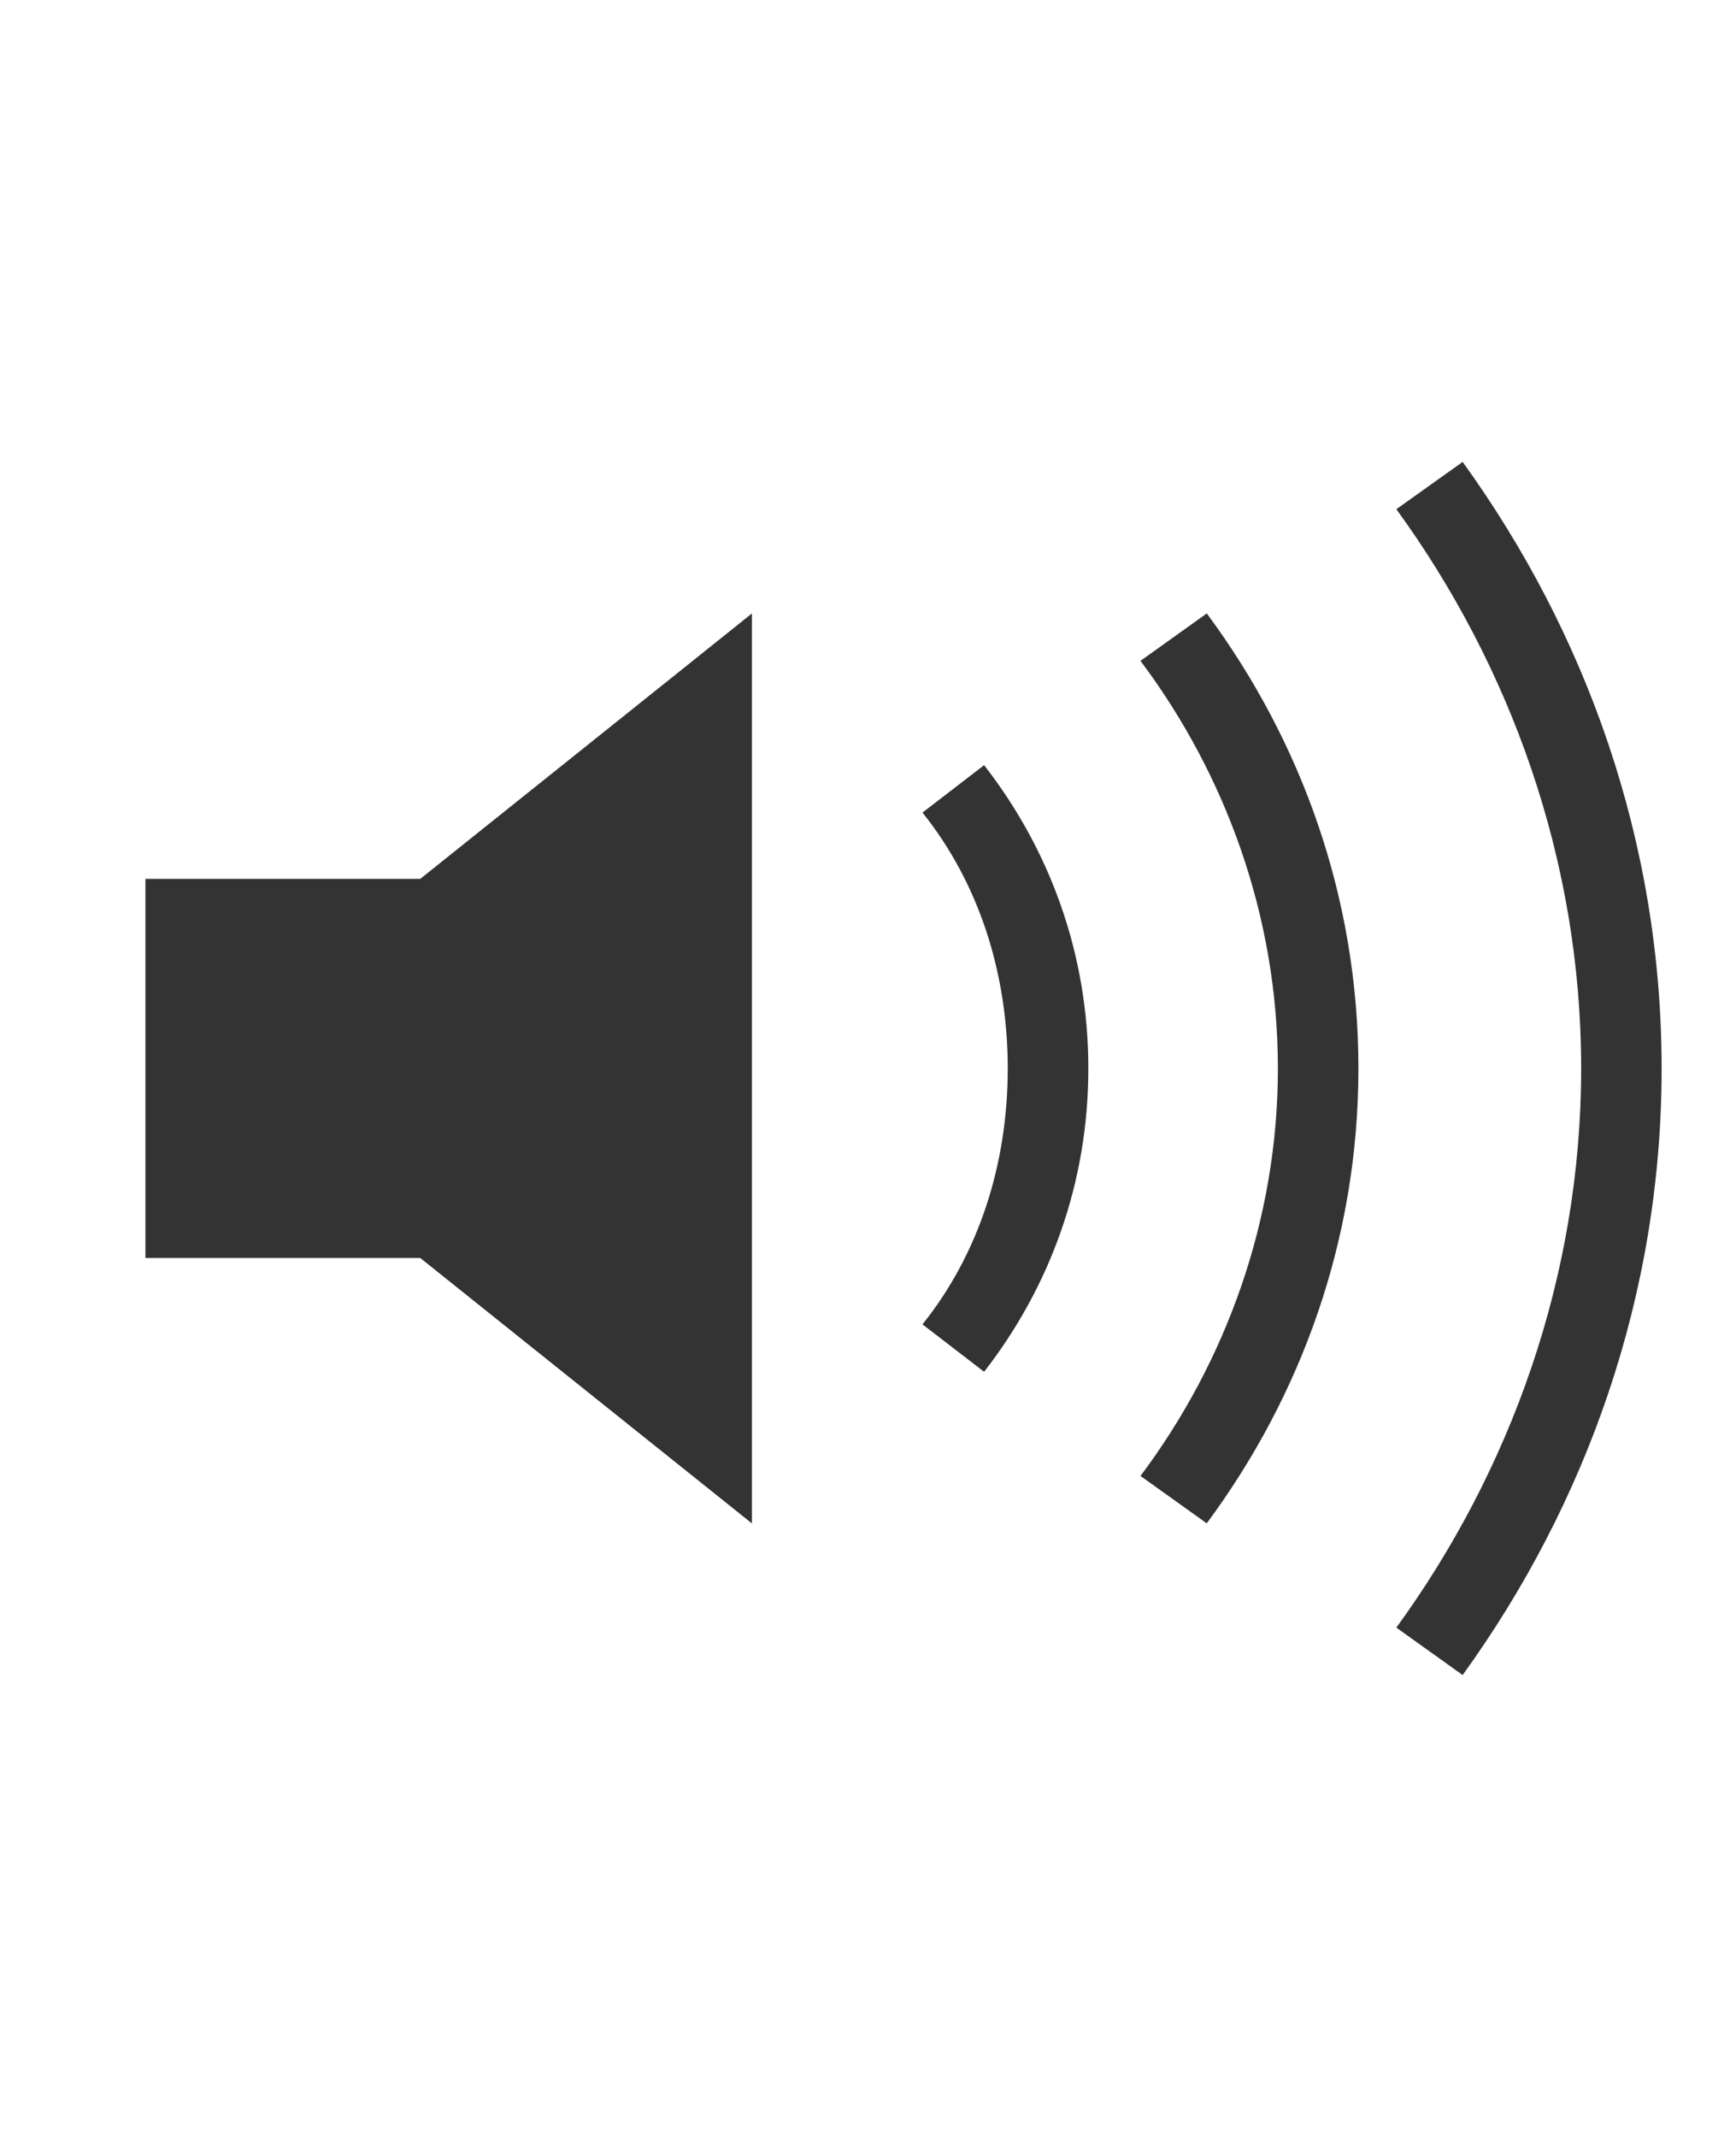 <?xml version="1.0" encoding="utf-8"?>
<!-- Generated by IcoMoon.io -->
<!DOCTYPE svg PUBLIC "-//W3C//DTD SVG 1.1//EN" "http://www.w3.org/Graphics/SVG/1.1/DTD/svg11.dtd">
<svg version="1.1" xmlns="http://www.w3.org/2000/svg" xmlns:xlink="http://www.w3.org/1999/xlink" width="26" height="32" viewBox="0 0 26 32">
<path fill="#333333" d="M21.906 6.917c1.845 2.555 2.98 5.677 2.98 9.083s-1.135 6.529-2.98 9.083l-0.993-0.71c1.703-2.342 2.768-5.251 2.768-8.374s-1.064-6.032-2.768-8.374zM18.074 22.812l-0.993-0.71c1.277-1.703 2.058-3.832 2.058-6.103s-0.781-4.4-2.058-6.103l0.993-0.71c1.419 1.916 2.271 4.258 2.271 6.812s-0.852 4.896-2.271 6.812zM14.739 20.542l-0.923-0.71c0.852-1.064 1.277-2.413 1.277-3.832s-0.426-2.768-1.277-3.832l0.923-0.71c0.993 1.277 1.561 2.839 1.561 4.542s-0.568 3.264-1.561 4.542zM6.294 13.161l4.967-3.974v13.625l-4.967-3.974h-4.116v-5.677h4.116z"></path>
</svg>
